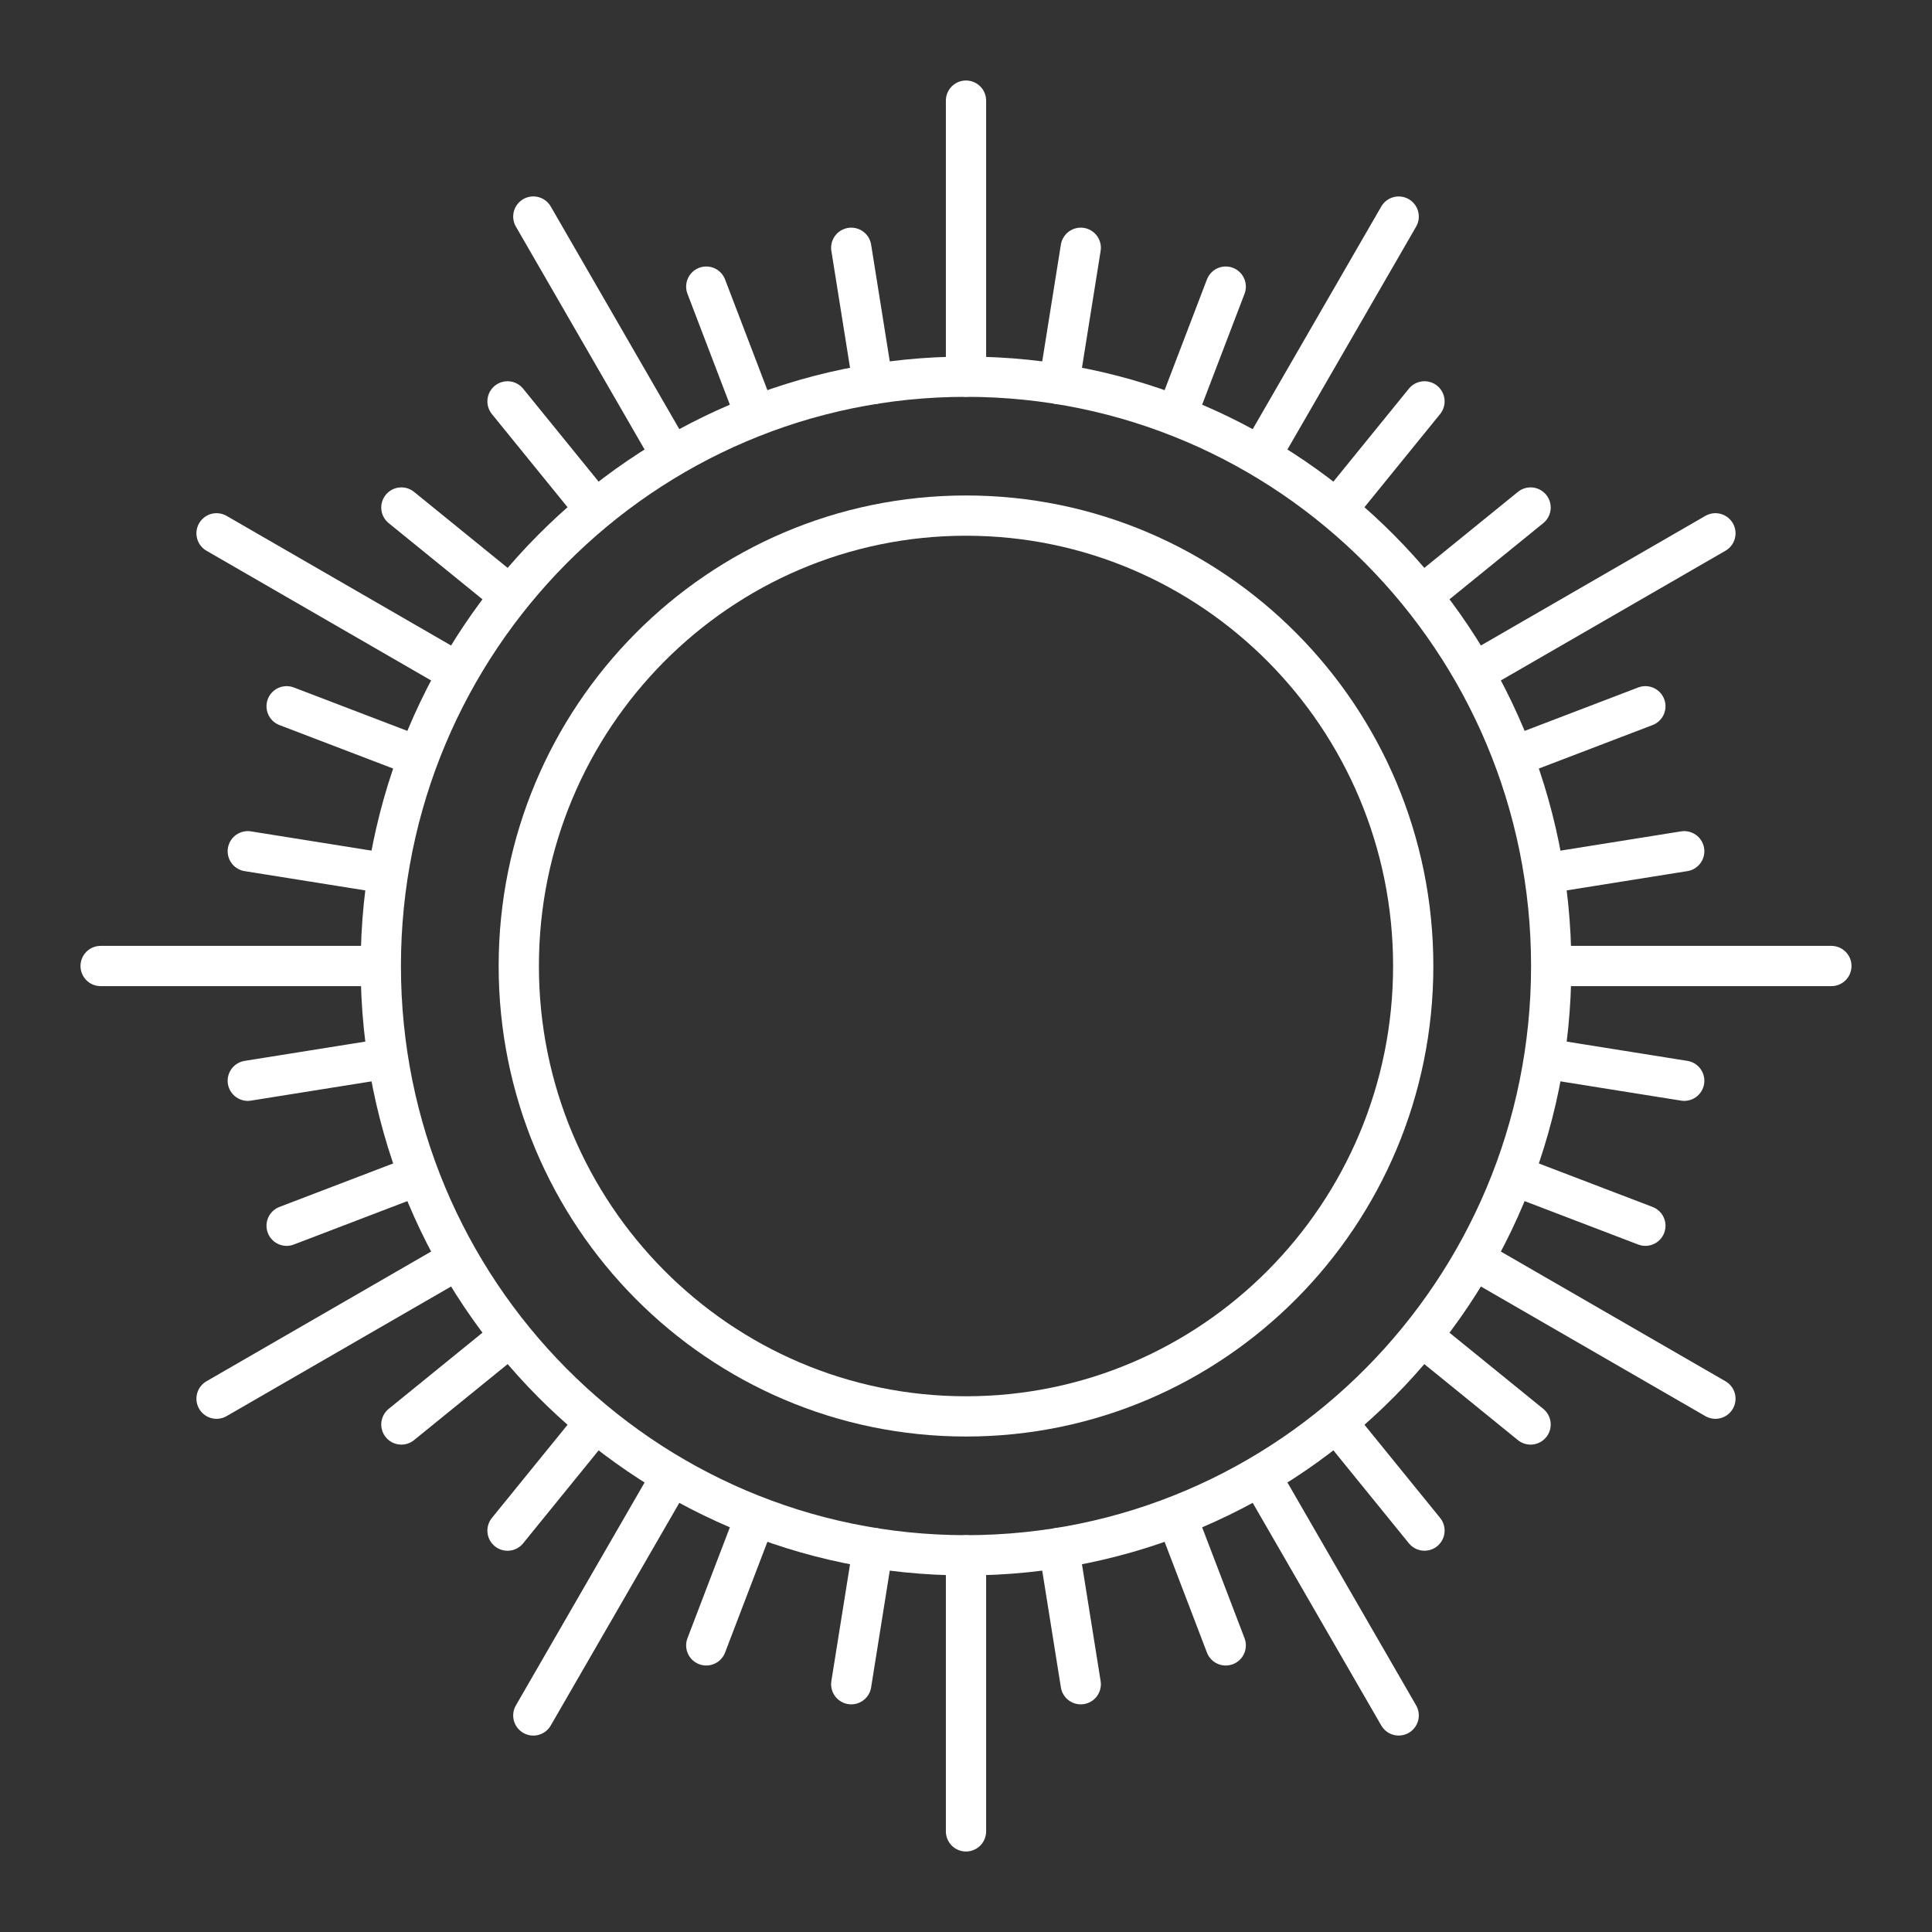 <?xml version="1.0" encoding="UTF-8"?><svg id="a" xmlns="http://www.w3.org/2000/svg" viewBox="0 0 48 48"><rect x="0" y="0" width="48" height="48" fill="#333333" stroke="none"/><defs><style>.an{fill:none;stroke:#fff;stroke-linecap:round;stroke-linejoin:round;}</style></defs><path id="b" class="an" d="M38.539,24c0,8.086-6.509,14.641-14.539,14.641s-14.539-6.555-14.539-14.641c0-8.086,6.509-14.641,14.539-14.641s14.539,6.555,14.539,14.641Z"/><path id="c" class="an" d="M31.32,11.321l3.43-5.94"/><path id="d" class="an" d="M13.25,42.62l3.43-5.94"/><path id="e" class="an" d="M33.229,12.634l2.162-2.662"/><path id="f" class="an" d="M12.609,38.028l2.162-2.662"/><path id="g" class="an" d="M29.228,10.325l1.225-3.204"/><path id="h" class="an" d="M17.547,40.879l1.225-3.204"/><path id="i" class="an" d="M36.679,16.68l5.94-3.43"/><path id="j" class="an" d="M5.38,34.75l5.94-3.43"/><path id="k" class="an" d="M37.675,18.772l3.204-1.225"/><path id="l" class="an" d="M7.121,30.453l3.204-1.225"/><path id="m" class="an" d="M35.365,14.771l2.662-2.162"/><path id="n" class="an" d="M9.972,35.391l2.662-2.162"/><path id="o" class="an" d="M38.641,24h6.859"/><path id="p" class="an" d="M2.5,24h6.859"/><path id="q" class="an" d="M38.457,26.31l3.387.541"/><path id="r" class="an" d="M6.156,21.149l3.387.541"/><path id="s" class="an" d="M38.457,21.69l3.387-.541"/><path id="t" class="an" d="M6.156,26.851l3.387-.541"/><path id="u" class="an" d="M36.679,31.32l5.94,3.43"/><path id="v" class="an" d="M5.38,13.25l5.94,3.43"/><path id="w" class="an" d="M35.365,33.229l2.662,2.162"/><path id="x" class="an" d="M9.972,12.609l2.662,2.162"/><path id="y" class="an" d="M7.121,17.547l3.204,1.225"/><path id="z" class="an" d="M31.32,36.679l3.43,5.94"/><path id="aa" class="an" d="M13.25,5.38l3.43,5.94"/><path id="ab" class="an" d="M29.228,37.675l1.225,3.204"/><path id="ac" class="an" d="M17.547,7.121l1.225,3.204"/><path id="ad" class="an" d="M33.229,35.365l2.162,2.662"/><path id="ae" class="an" d="M12.609,9.972l2.162,2.662"/><path id="af" class="an" d="M24,38.641v6.859"/><path id="ag" class="an" d="M24,2.5v6.859"/><path id="ah" class="an" d="M21.69,38.457l-.541,3.387"/><path id="ai" class="an" d="M26.851,6.156l-.541,3.387"/><path id="aj" class="an" d="M26.31,38.457l.541,3.387"/><path id="ak" class="an" d="M21.149,6.156l.541,3.387"/><path id="al" class="an" d="M37.675,29.228l3.204,1.225"/><path id="am" class="an" d="M35.111,24c0,6.18-4.975,11.19-11.111,11.19h0c-6.137,0-11.111-5.01-11.111-11.19h0c0-6.18,4.975-11.19,11.111-11.19h0c6.137,0,11.111,5.01,11.111,11.19Z"/></svg>
